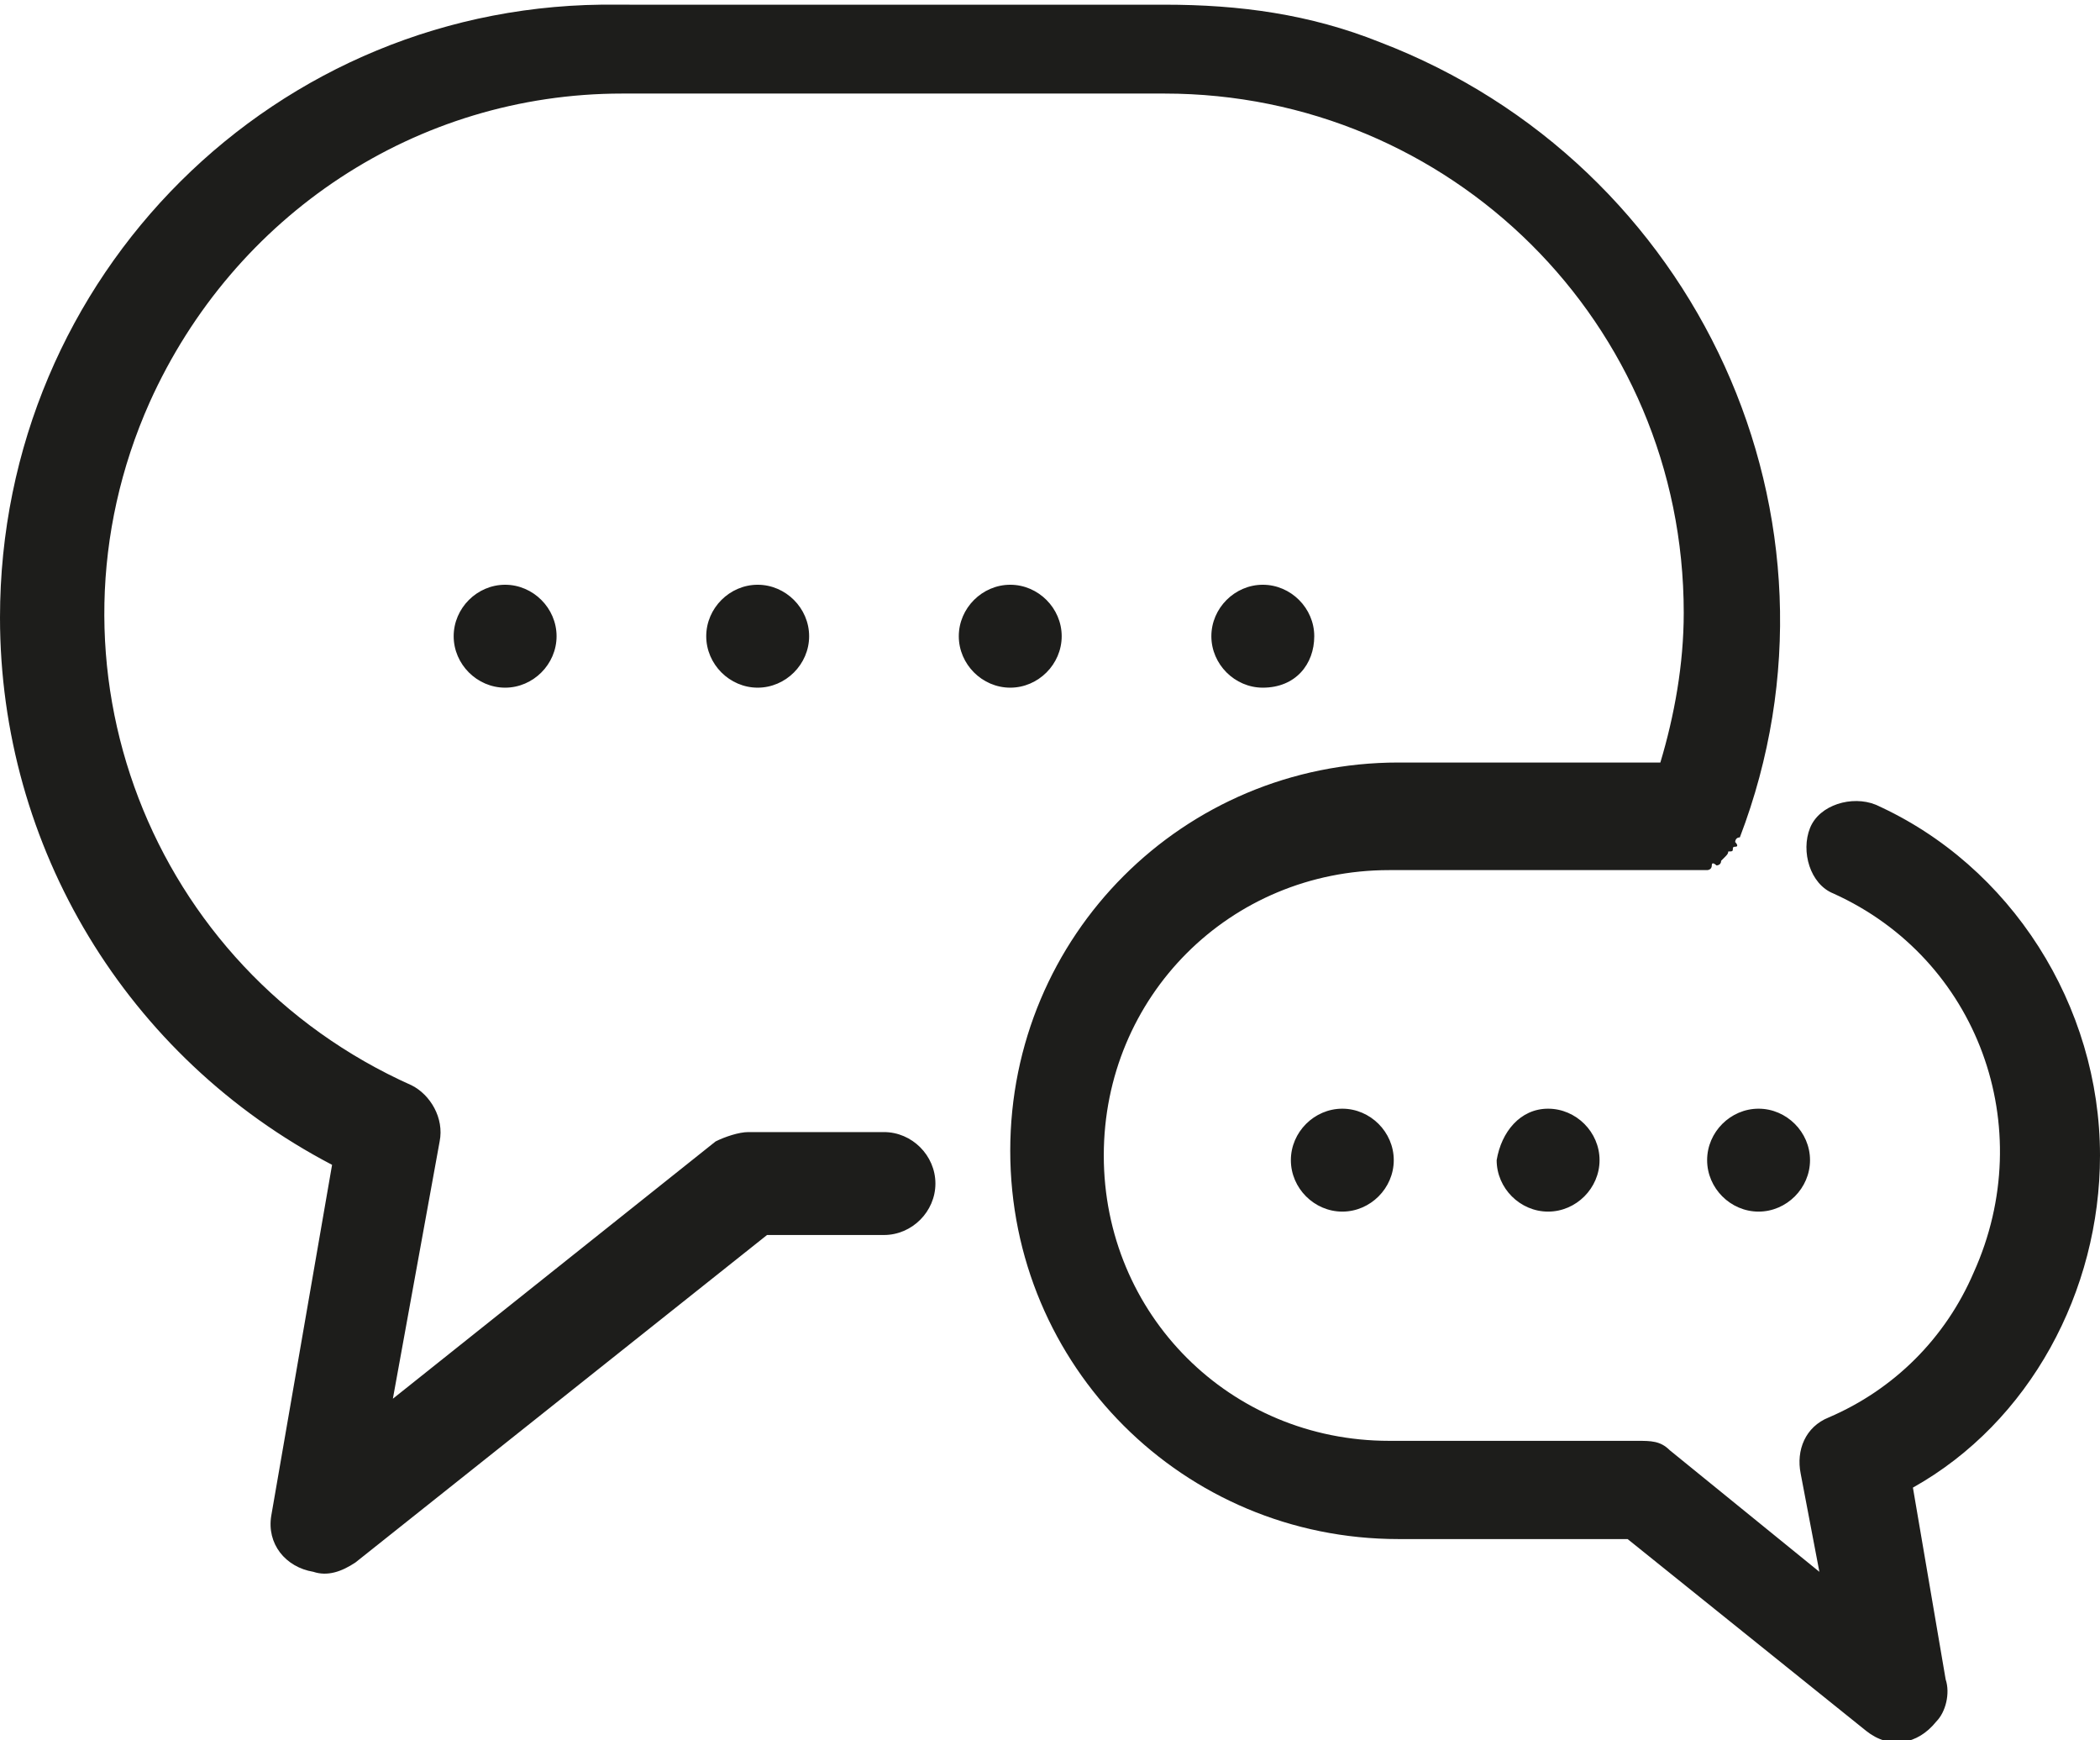 <?xml version="1.0" encoding="utf-8"?>
<!-- Generator: Adobe Illustrator 24.3.0, SVG Export Plug-In . SVG Version: 6.00 Build 0)  -->
<svg version="1.1" id="Calque_1" xmlns="http://www.w3.org/2000/svg" xmlns:xlink="http://www.w3.org/1999/xlink" x="0px" y="0px"
	 viewBox="0 0 44.9 37.2" style="enable-background:new 0 0 44.9 37.2;" xml:space="preserve">
<style type="text/css">
	.st0{fill:#1D1D1B;}
</style>
<path class="st0" d="M15.1,13.6c0,0.6,0.5,1.1,1.1,1.1s1.1-0.5,1.1-1.1s-0.5-1.1-1.1-1.1S15.1,13,15.1,13.6L15.1,13.6z M28.1,13.6
	c0-0.6-0.5-1.1-1.1-1.1s-1.1,0.5-1.1,1.1s0.5,1.1,1.1,1.1l0,0C27.7,14.7,28.1,14.2,28.1,13.6L28.1,13.6z M44.9,24.7
	c0-3.2-1.9-6.2-4.8-7.5c-0.5-0.2-1.2,0-1.4,0.5s0,1.2,0.5,1.4l0,0c3.1,1.4,4.4,5,3,8.1c-0.6,1.4-1.7,2.5-3.1,3.1
	c-0.5,0.2-0.7,0.7-0.6,1.2l0.4,2.1L35.7,31c-0.2-0.2-0.4-0.2-0.7-0.2h-5.3c-3.4,0-6.1-2.7-6.1-6.1s2.7-6.1,6.1-6.1h6.4l0,0h0.1h0.1
	h0.1h0.1c0,0,0.1,0,0.1-0.1s0.1,0,0.1,0s0.1,0,0.1-0.1c0,0,0,0,0.1-0.1s0-0.1,0.1-0.1s0-0.1,0.1-0.1s0-0.1,0-0.1s0-0.1,0.1-0.1l0,0
	c2.6-6.8-0.9-14.4-7.7-17c-1.5-0.6-3-0.8-4.6-0.8H13.2C5.9,0,0,5.9,0,13.2c0,4.9,2.7,9.4,7.1,11.7l-1.3,7.5
	c-0.1,0.6,0.3,1.1,0.9,1.2c0.3,0.1,0.6,0,0.9-0.2l8.8-7h2.5c0.6,0,1.1-0.5,1.1-1.1s-0.5-1.1-1.1-1.1H16c-0.2,0-0.5,0.1-0.7,0.2
	l-6.9,5.5l1-5.5c0.1-0.5-0.2-1-0.6-1.2c-5.6-2.5-8.1-9-5.6-14.6C5,4.6,8.9,2,13.3,2h11.6C31,2,36,6.9,36,13.1c0,1.1-0.2,2.2-0.5,3.2
	h-5.6c-4.6,0-8.3,3.7-8.3,8.3s3.7,8.3,8.3,8.3h4.9l5.1,4.1c0.5,0.4,1.1,0.3,1.5-0.2c0.2-0.2,0.3-0.6,0.2-0.9l-0.7-4.1
	C43.4,30.4,44.9,27.6,44.9,24.7L44.9,24.7z M22.7,13.6c0-0.6-0.5-1.1-1.1-1.1s-1.1,0.5-1.1,1.1s0.5,1.1,1.1,1.1l0,0
	C22.2,14.7,22.7,14.2,22.7,13.6z M9.7,13.6c0,0.6,0.5,1.1,1.1,1.1s1.1-0.5,1.1-1.1s-0.5-1.1-1.1-1.1S9.7,13,9.7,13.6L9.7,13.6z
	 M27.6,24.8c0,0.6,0.5,1.1,1.1,1.1s1.1-0.5,1.1-1.1s-0.5-1.1-1.1-1.1S27.6,24.2,27.6,24.8L27.6,24.8z M32,24.8
	c0,0.6,0.5,1.1,1.1,1.1s1.1-0.5,1.1-1.1s-0.5-1.1-1.1-1.1C32.5,23.7,32.1,24.2,32,24.8L32,24.8z M36.5,24.8c0,0.6,0.5,1.1,1.1,1.1
	s1.1-0.5,1.1-1.1s-0.5-1.1-1.1-1.1C37,23.7,36.5,24.2,36.5,24.8L36.5,24.8z"/>
</svg>
